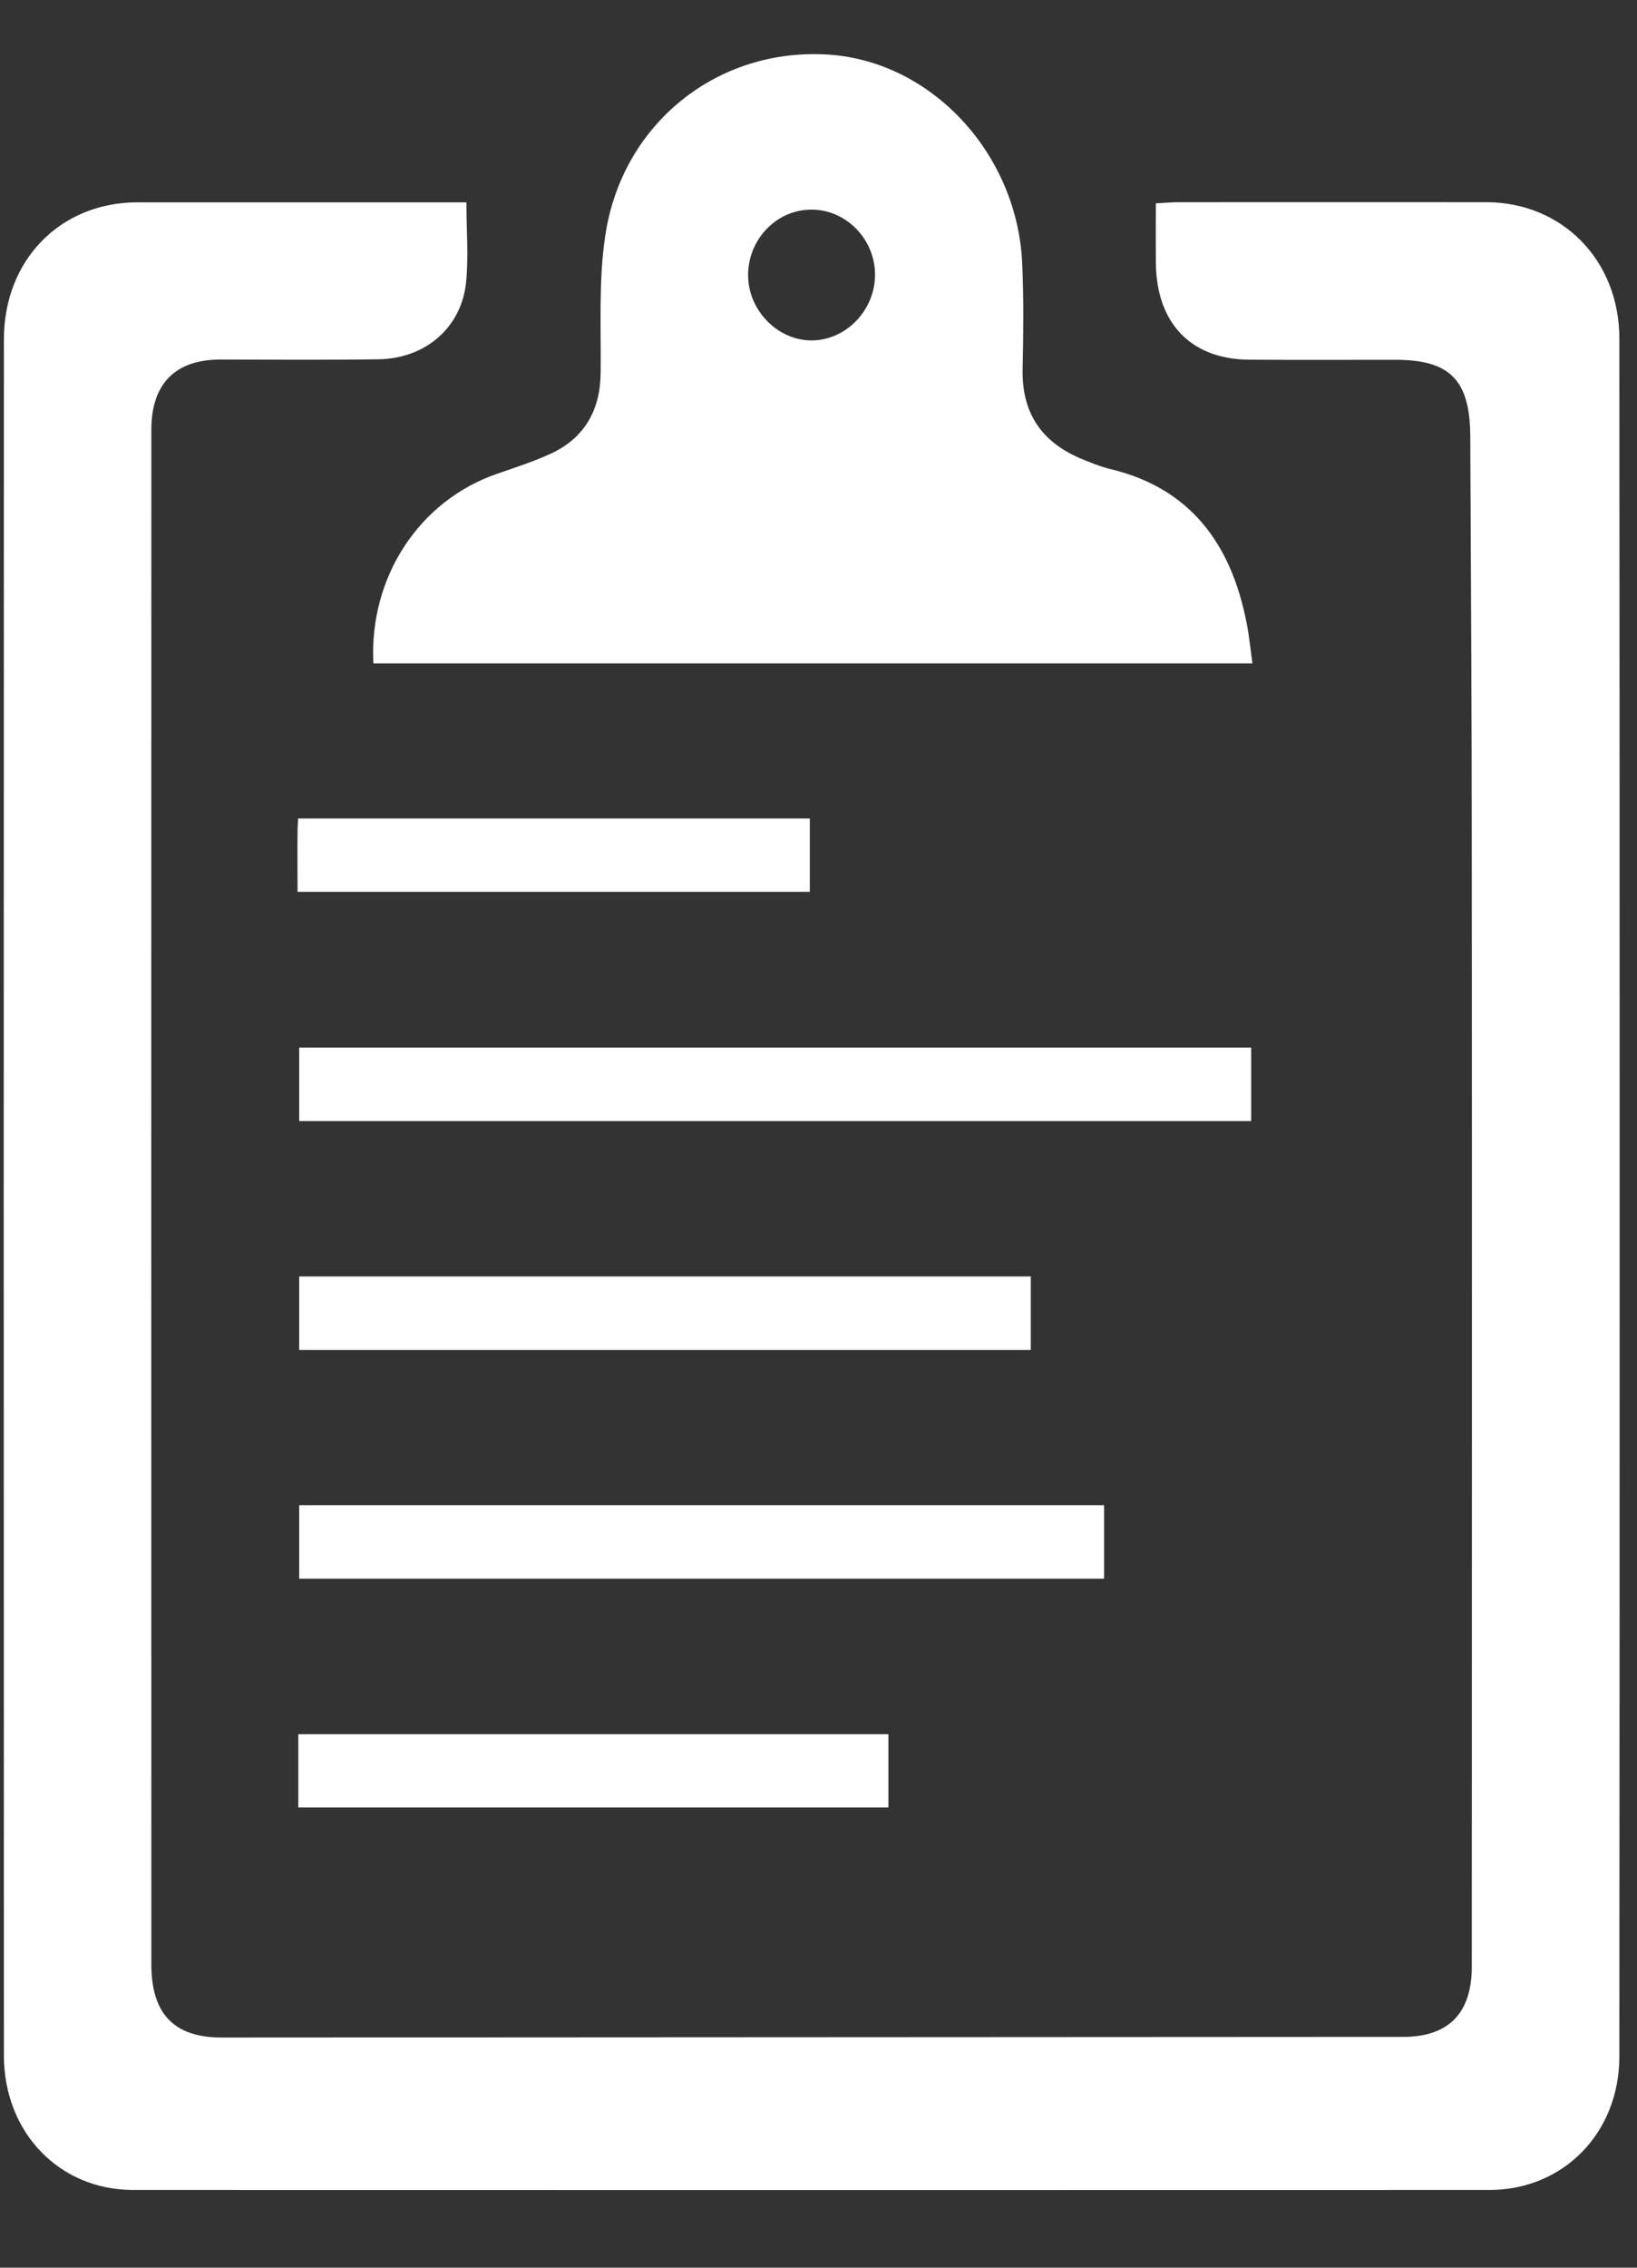 <?xml version="1.0" encoding="utf-8"?>
<!-- Generator: Adobe Illustrator 16.0.0, SVG Export Plug-In . SVG Version: 6.00 Build 0)  -->
<!DOCTYPE svg PUBLIC "-//W3C//DTD SVG 1.1//EN" "http://www.w3.org/Graphics/SVG/1.1/DTD/svg11.dtd">
<svg version="1.1" id="Layer_1" xmlns="http://www.w3.org/2000/svg" xmlns:xlink="http://www.w3.org/1999/xlink" x="0px" y="0px"
	 width="13px" height="18px" viewBox="0 0 13 18" enable-background="new 0 0 13 18" xml:space="preserve">
<rect x="0" y="0" width="13" height="18" fill="#333333" stroke="none"/>
<g>
	<path fill-rule="evenodd" clip-rule="evenodd" fill="#FFFFFF" d="M3.704,1.606c0,0.225,0.018,0.433-0.003,0.637
		C3.664,2.602,3.376,2.848,3.002,2.852C2.583,2.858,2.165,2.854,1.744,2.854C1.393,2.856,1.202,3.045,1.202,3.411
		c-0.001,4.061-0.001,8.12,0,12.182c0,0.393,0.181,0.58,0.558,0.58c3.129-0.002,6.258-0.003,9.385-0.005
		c0.358-0.001,0.543-0.187,0.543-0.558c0.001-2.926,0.002-5.852,0-8.776c0-1.122-0.007-2.244-0.012-3.366
		c-0.001-0.45-0.159-0.612-0.594-0.612c-0.389,0-0.778,0.002-1.167-0.001C9.455,2.85,9.183,2.563,9.179,2.085
		c-0.001-0.151,0-0.302,0-0.471c0.066-0.003,0.124-0.009,0.184-0.009c0.813,0,1.628-0.001,2.441,0
		c0.601,0.001,1.055,0.459,1.056,1.081c0.003,4.546,0.003,9.092,0,13.639c-0.001,0.607-0.446,1.058-1.032,1.058
		c-3.591,0.001-7.181,0.001-10.773,0c-0.583-0.001-1.023-0.455-1.024-1.066c-0.002-4.54-0.002-9.079,0-13.62
		C0.03,2.062,0.48,1.606,1.093,1.606c0.807,0,1.616,0,2.423,0C3.575,1.606,3.636,1.606,3.704,1.606z"/>
	<g>
		<path fill-rule="evenodd" clip-rule="evenodd" fill="#FFFFFF" d="M9.946,5.266c-2.335,0-4.658,0-6.981,0
			C2.93,4.582,3.329,3.972,3.95,3.76C4.093,3.71,4.238,3.664,4.376,3.6C4.64,3.477,4.768,3.258,4.77,2.956
			c0.004-0.358-0.017-0.722,0.035-1.074c0.128-0.901,0.896-1.51,1.782-1.448c0.817,0.058,1.495,0.79,1.531,1.663
			C8.13,2.374,8.127,2.651,8.121,2.928C8.113,3.274,8.268,3.501,8.567,3.633c0.085,0.036,0.17,0.071,0.258,0.092
			C9.45,3.877,9.776,4.313,9.899,4.941C9.92,5.044,9.93,5.15,9.946,5.266z M6.441,2.702c0.27,0.002,0.502-0.23,0.508-0.512
			c0.005-0.28-0.218-0.519-0.492-0.526c-0.281-0.008-0.516,0.229-0.516,0.52C5.941,2.461,6.172,2.7,6.441,2.702z"/>
		<path fill-rule="evenodd" clip-rule="evenodd" fill="#FFFFFF" d="M9.936,8.315c0,0.2,0,0.388,0,0.584c-2.521,0-5.033,0-7.56,0
			c0-0.188,0-0.379,0-0.584C4.889,8.315,7.405,8.315,9.936,8.315z"/>
		<path fill-rule="evenodd" clip-rule="evenodd" fill="#FFFFFF" d="M8.768,11.948c0,0.2,0,0.386,0,0.583c-2.129,0-4.252,0-6.392,0
			c0-0.187,0-0.378,0-0.583C4.499,11.948,6.629,11.948,8.768,11.948z"/>
		<path fill-rule="evenodd" clip-rule="evenodd" fill="#FFFFFF" d="M8.186,10.132c0,0.2,0,0.387,0,0.583c-1.937,0-3.865,0-5.81,0
			c0-0.188,0-0.379,0-0.583C4.306,10.132,6.239,10.132,8.186,10.132z"/>
		<path fill-rule="evenodd" clip-rule="evenodd" fill="#FFFFFF" d="M7.055,13.765c0,0.199,0,0.385,0,0.582c-1.563,0-3.119,0-4.686,0
			c0-0.196,0-0.381,0-0.582C3.928,13.765,5.484,13.765,7.055,13.765z"/>
		<path fill-rule="evenodd" clip-rule="evenodd" fill="#FFFFFF" d="M2.363,7.079c0-0.168-0.002-0.325,0-0.482
			c0-0.03,0.003-0.06,0.005-0.1c1.355,0,2.701,0,4.063,0c0,0.187,0,0.377,0,0.582C5.085,7.079,3.734,7.079,2.363,7.079z"/>
	</g>
</g>
</svg>
